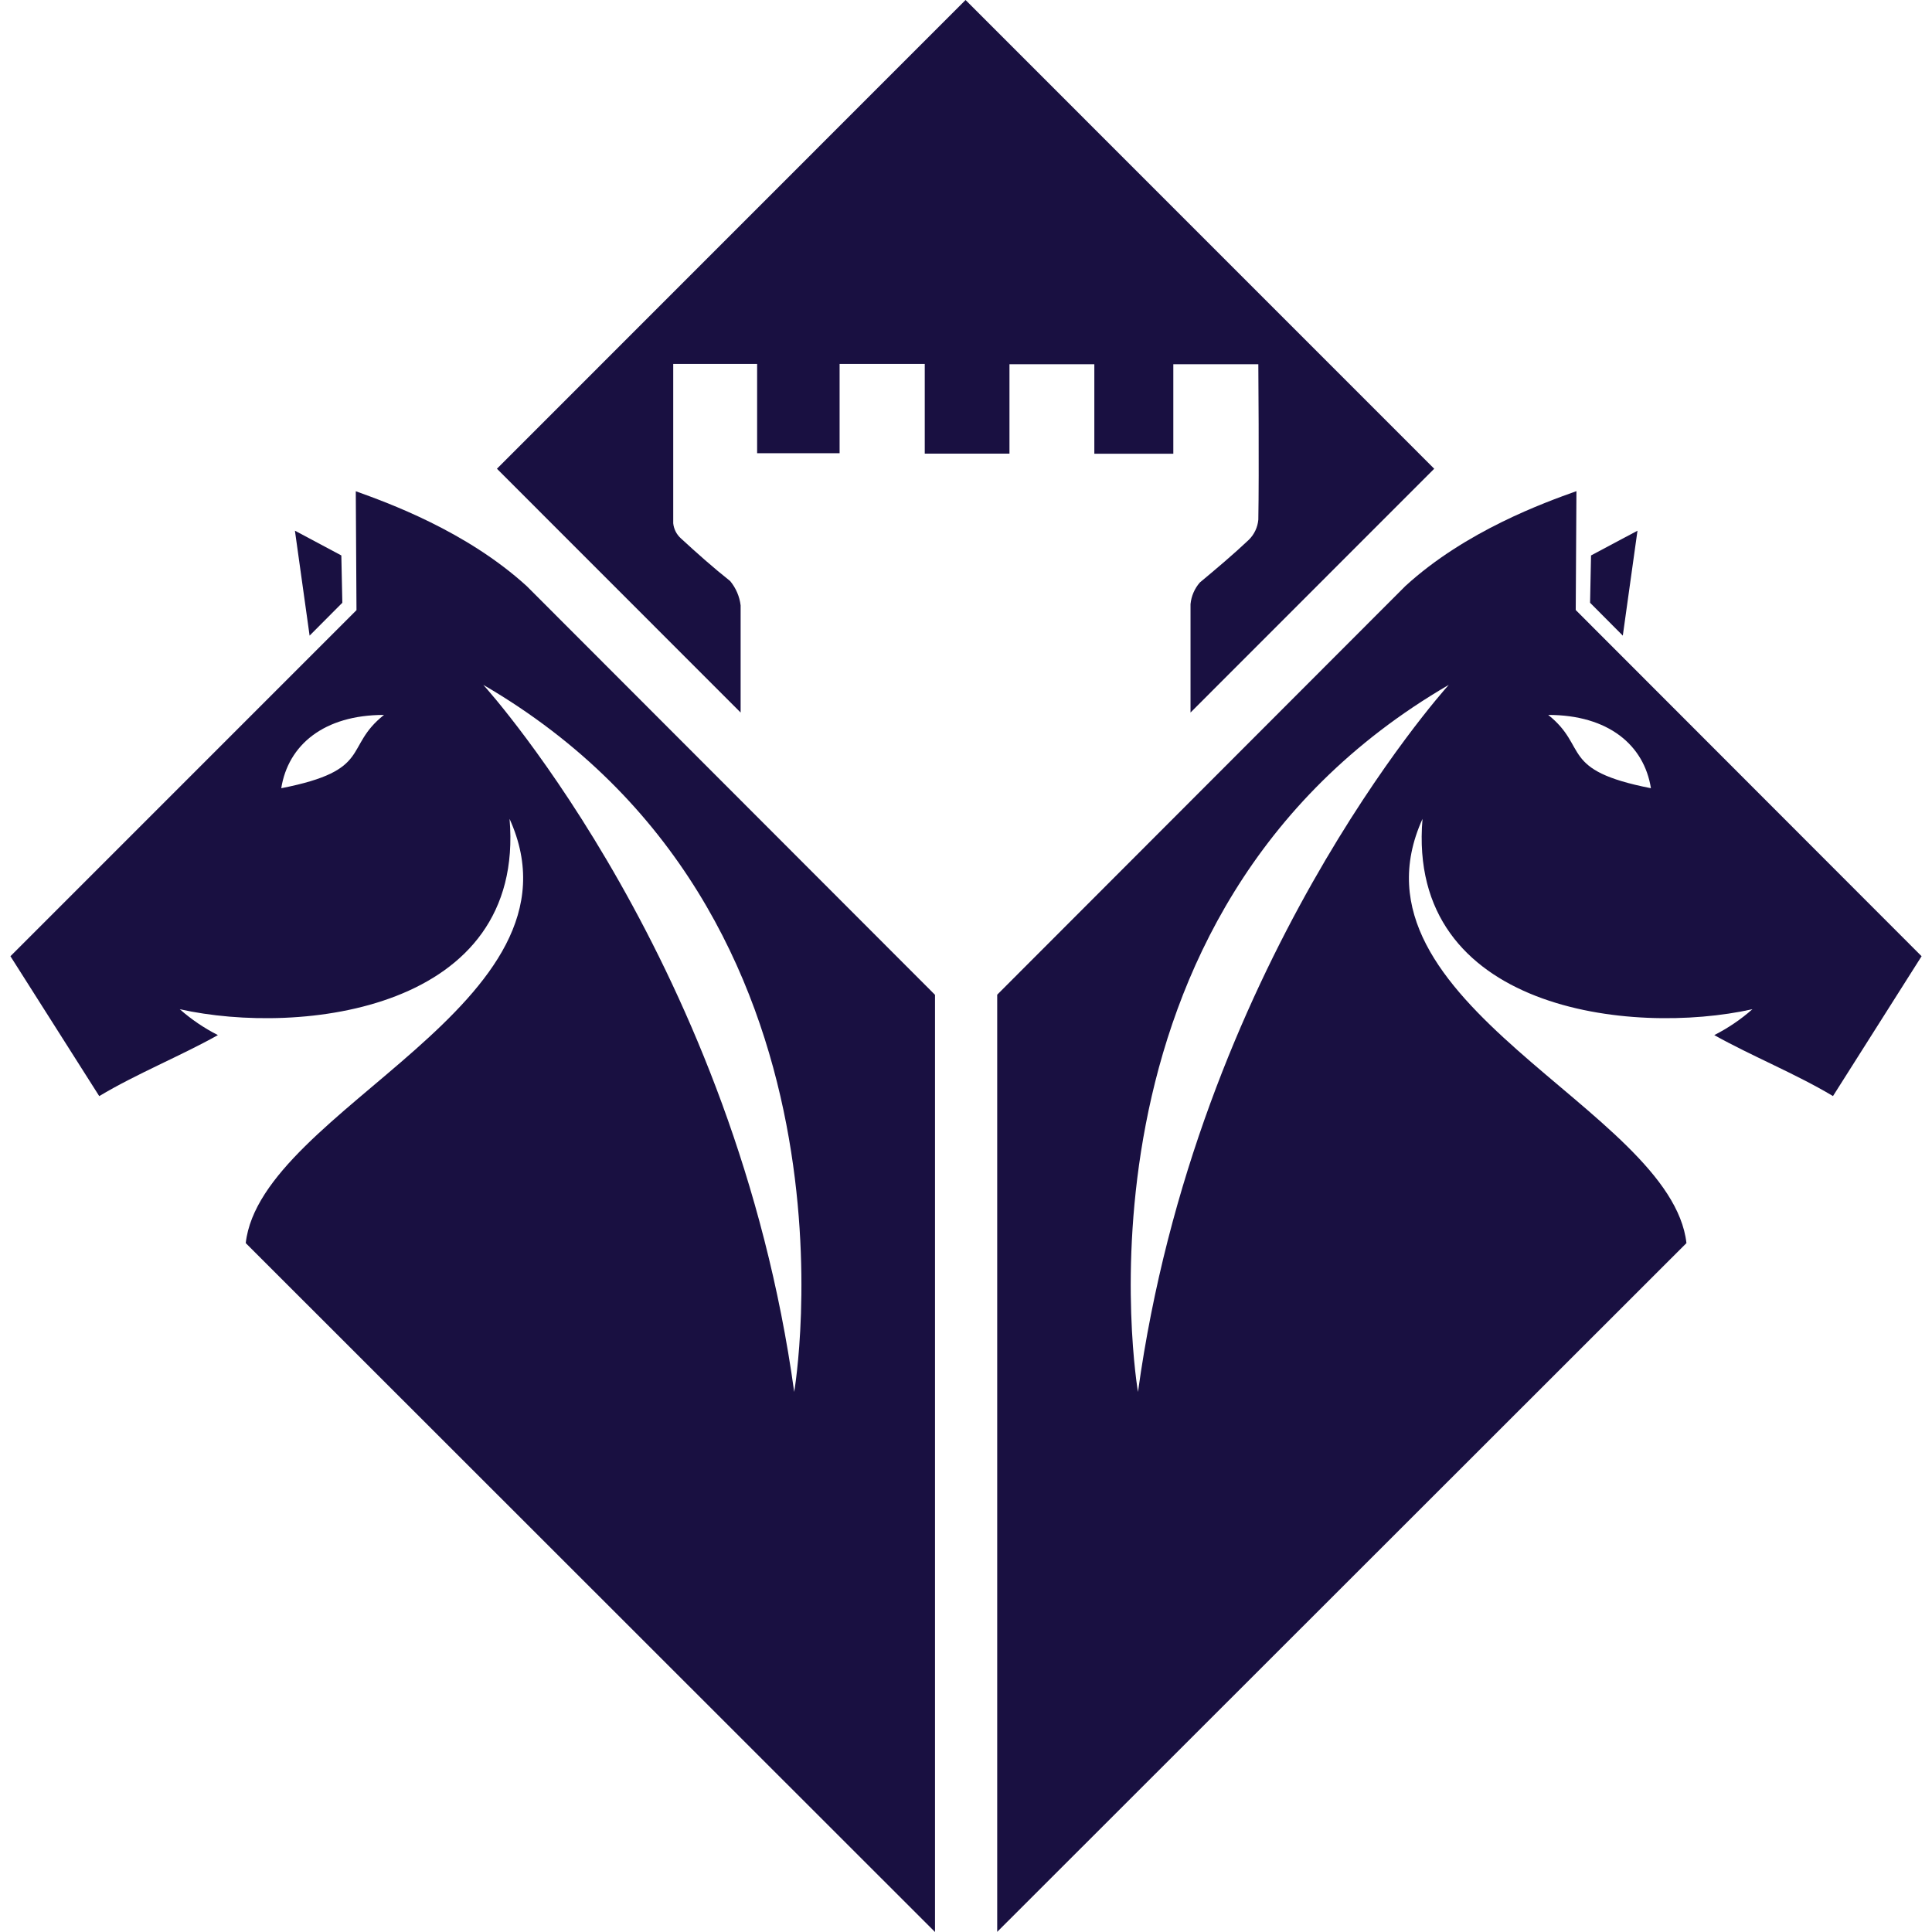 <svg width="52" height="52" viewBox="0 0 52 52" fill="none" xmlns="http://www.w3.org/2000/svg">
<path d="M33.868 13.986C33.891 12.718 33.868 9.804 33.868 9.804H31.58V12.213H29.454V9.804H27.17V12.21H24.89V9.796H22.598V12.198H20.378V9.796H18.12C18.12 9.796 18.12 12.722 18.12 14.084C18.136 14.241 18.21 14.386 18.327 14.491C18.756 14.886 19.192 15.274 19.652 15.639C19.807 15.826 19.905 16.053 19.934 16.294V19.178L13.375 12.616L25.988 0L38.602 12.616L32.043 19.178V16.261C32.064 16.044 32.152 15.84 32.295 15.677C32.747 15.3 33.194 14.924 33.612 14.529C33.759 14.384 33.85 14.192 33.868 13.986Z" fill="#191041"/>
<path d="M49.335 29.501L51.72 25.737L42.411 16.419L42.43 13.219C41.579 13.524 39.453 14.284 37.824 15.775L26.84 26.772V51.996L45.391 33.458C44.981 29.837 36.025 27.024 38.287 22.04C37.85 27.194 43.901 27.89 47.167 27.163C46.855 27.438 46.51 27.672 46.14 27.86C47.141 28.421 48.337 28.903 49.335 29.501ZM30.629 37.464C30.629 37.464 28.401 24.596 38.994 18.433C38.791 18.659 32.206 26.042 30.629 37.464ZM41.67 19.242C43.291 19.242 44.251 20.055 44.435 21.215C41.956 20.729 42.765 20.112 41.67 19.242Z" fill="#191041"/>
<path d="M42.797 16.223L42.823 14.95L44.073 14.284L43.678 17.108L42.797 16.223Z" fill="#191041"/>
<path d="M2.671 29.502L0.281 25.737L9.595 16.422L9.576 13.222C10.422 13.527 12.548 14.288 14.181 15.779L25.166 26.776V52L6.614 33.458C7.024 29.837 15.976 27.024 13.715 22.04C14.151 27.194 8.101 27.89 4.838 27.163C5.15 27.438 5.495 27.672 5.865 27.86C4.864 28.421 3.668 28.903 2.671 29.502ZM21.376 37.464C21.376 37.464 23.6 24.596 13.008 18.433C13.214 18.659 19.8 26.042 21.376 37.464ZM10.336 19.242C8.714 19.242 7.754 20.055 7.57 21.215C10.05 20.729 9.237 20.112 10.336 19.242Z" fill="#191041"/>
<path d="M9.214 16.223L9.187 14.95L7.938 14.284L8.333 17.108L9.214 16.223Z" fill="#191041"/>
</svg>
